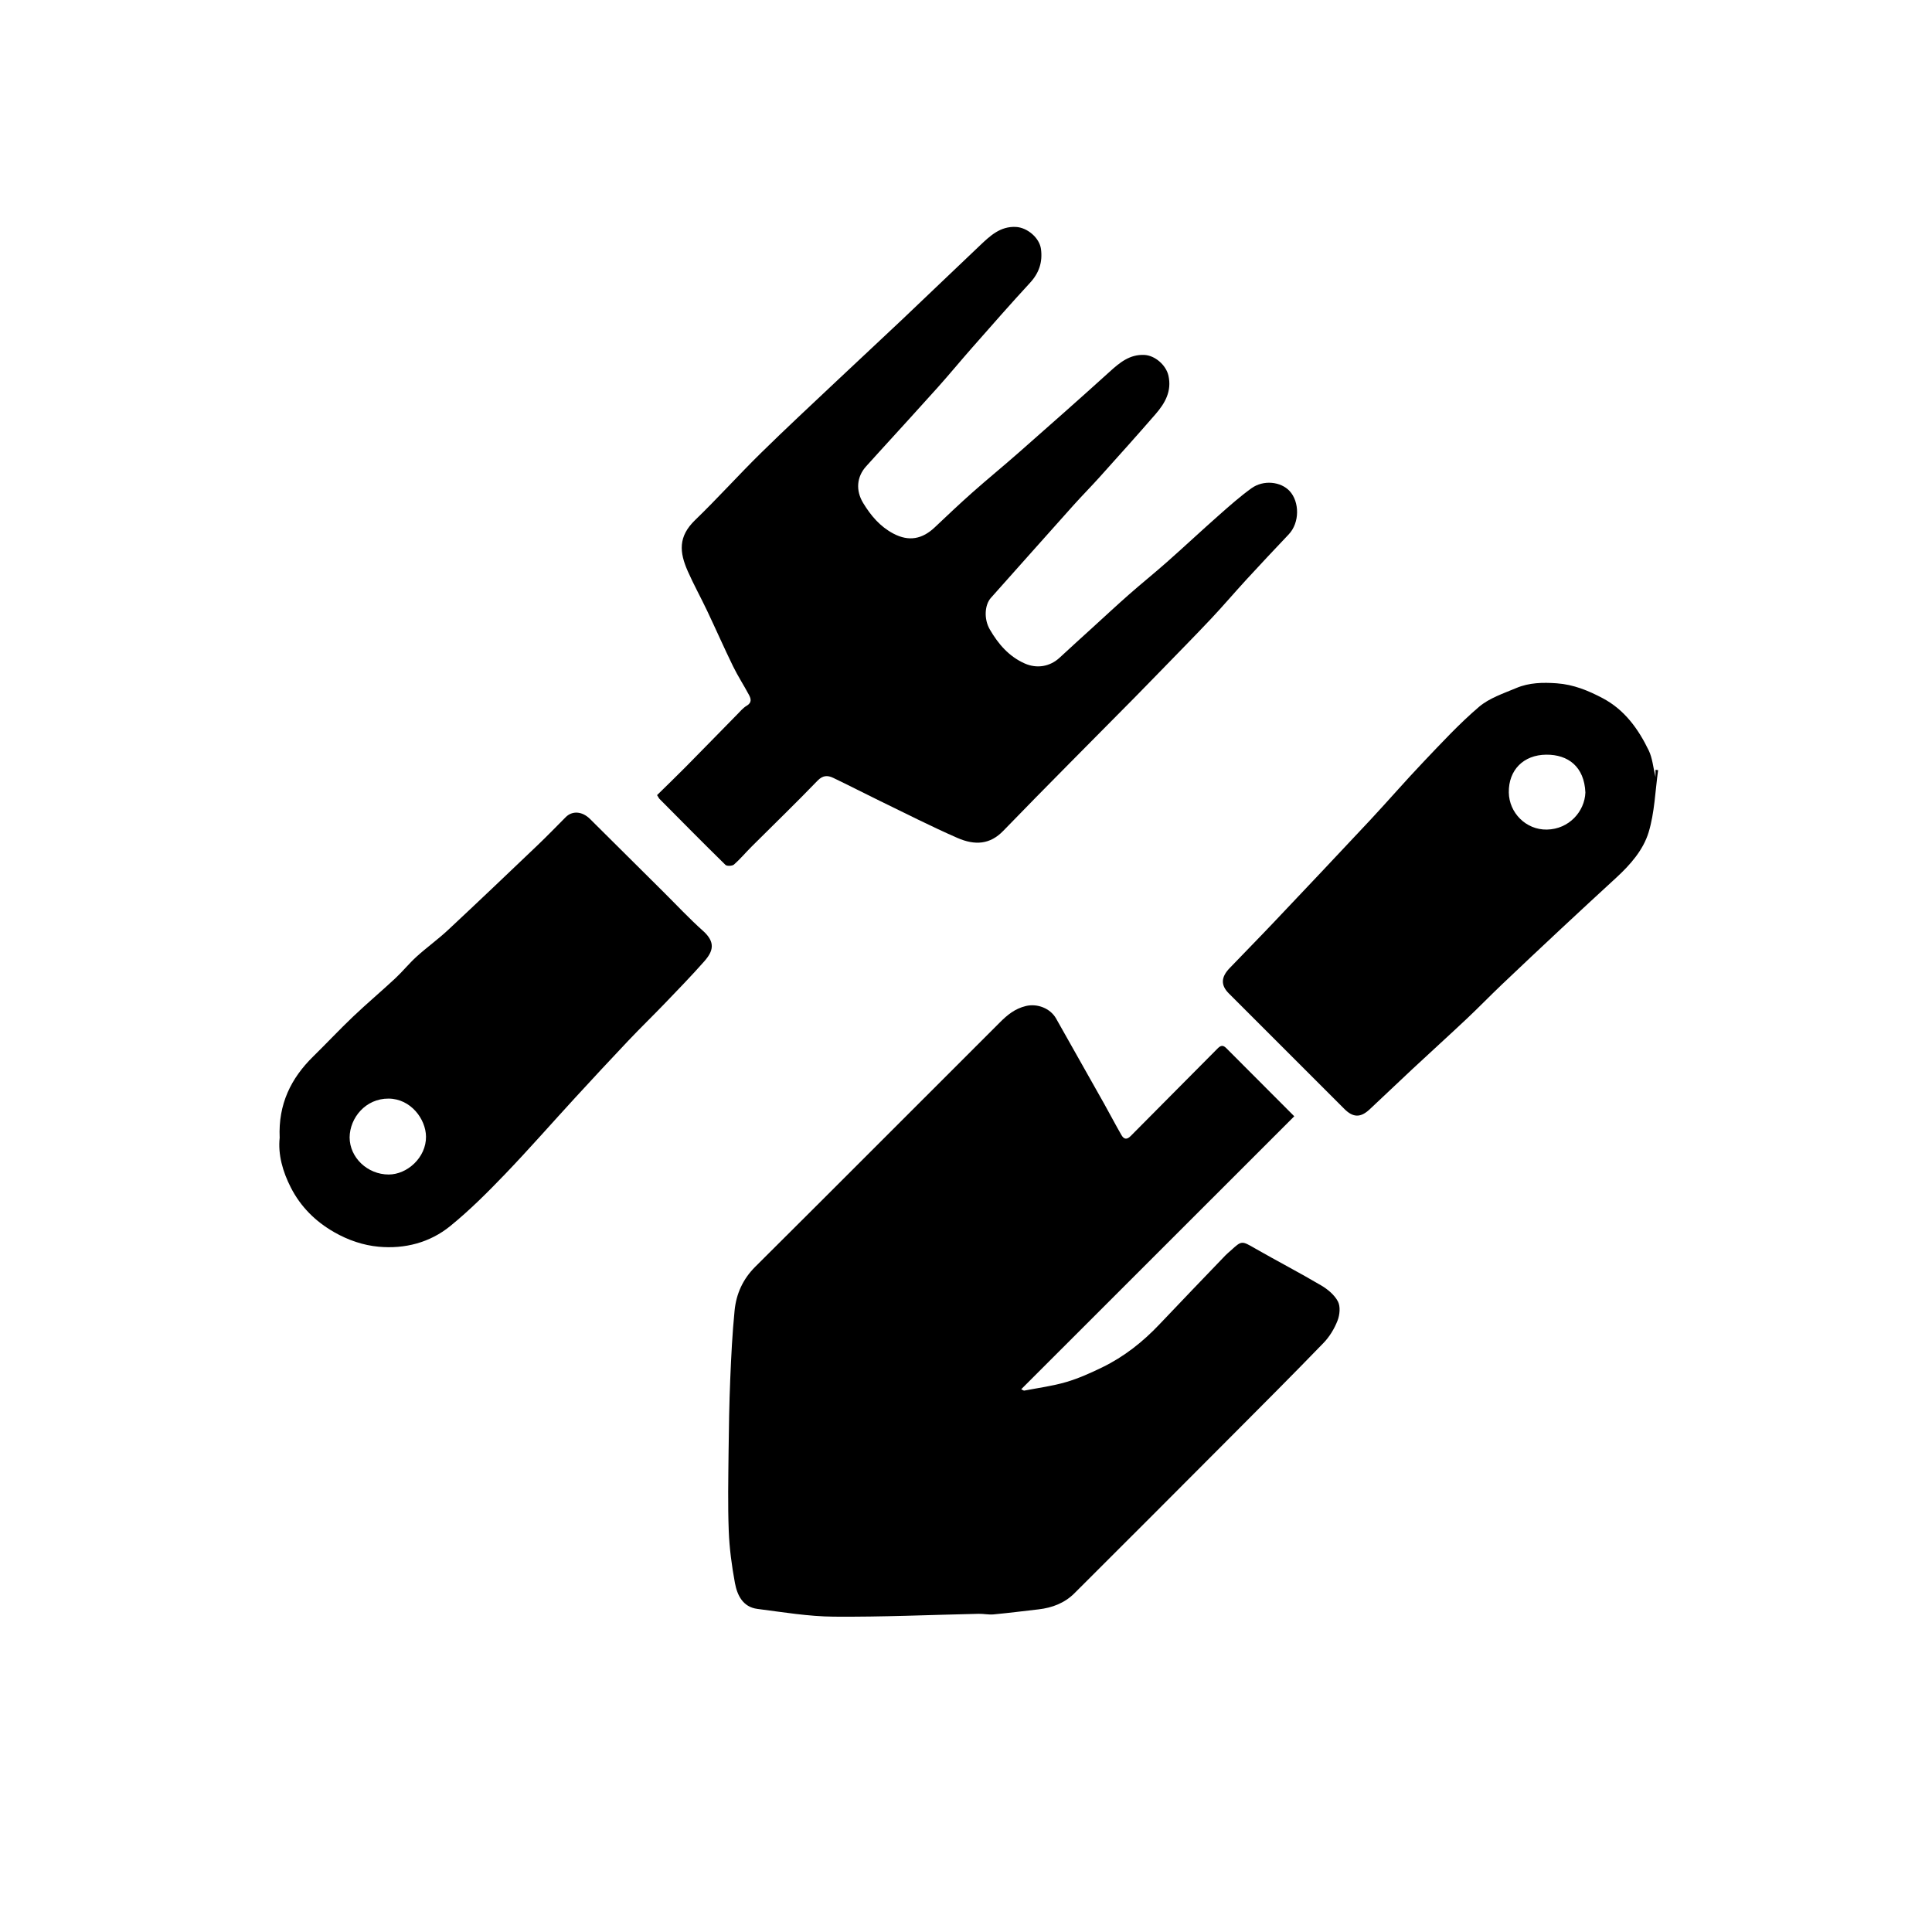 <?xml version="1.0" encoding="utf-8"?>
<!-- Generator: Adobe Illustrator 16.0.2, SVG Export Plug-In . SVG Version: 6.00 Build 0)  -->
<!DOCTYPE svg PUBLIC "-//W3C//DTD SVG 1.1//EN" "http://www.w3.org/Graphics/SVG/1.1/DTD/svg11.dtd">
<svg version="1.1" id="Layer_1" xmlns="http://www.w3.org/2000/svg" xmlns:xlink="http://www.w3.org/1999/xlink" x="0px" y="0px"
	 width="1298.838px" height="1298.838px" viewBox="0 0 1298.838 1298.838" enable-background="new 0 0 1298.838 1298.838"
	 xml:space="preserve">
<g>
	<path fill-rule="evenodd" clip-rule="evenodd" d="M870.104,750.45c-61.137,61.116-122.172,122.13-183.562,183.5
		c1.02,0.469,1.607,1.003,2.074,0.913c9.417-1.812,19.006-3.062,28.171-5.751c8.333-2.443,16.395-6.072,24.234-9.884
		c14.645-7.119,27.257-17.076,38.452-28.909c14.77-15.607,29.69-31.069,44.564-46.576c1.026-1.069,2.224-1.974,3.318-2.979
		c7.517-6.907,7.371-6.657,16.526-1.412c14.688,8.414,29.737,16.208,44.313,24.808c4.426,2.61,8.97,6.399,11.268,10.794
		c1.775,3.397,1.24,9.018-0.265,12.869c-2.11,5.401-5.344,10.783-9.368,14.945c-20.605,21.31-41.573,42.27-62.501,63.266
		c-34.972,35.092-69.967,70.162-105.059,105.133c-6.566,6.543-14.912,9.715-24.067,10.77c-10.093,1.162-20.175,2.439-30.287,3.389
		c-3.281,0.309-6.649-0.467-9.97-0.396c-32.442,0.694-64.89,2.187-97.323,1.917c-17.168-0.143-34.347-3.027-51.452-5.223
		c-9.738-1.251-13.564-9.178-15.095-17.449c-2.135-11.529-3.704-23.272-4.15-34.977c-0.673-17.638-0.305-35.322-0.118-52.984
		c0.173-16.312,0.452-32.629,1.121-48.924c0.633-15.432,1.402-30.882,2.927-46.242c1.118-11.268,5.579-21.174,13.965-29.515
		c54.934-54.636,109.621-109.518,164.446-164.262c4.911-4.904,10.01-9.154,17.381-10.938c7.624-1.846,16.416,1.437,20.355,8.41
		c10.755,19.032,21.509,38.065,32.215,57.124c3.944,7.021,7.655,14.174,11.678,21.148c1.552,2.693,3.438,3.551,6.261,0.688
		c19.419-19.696,39.034-39.201,58.47-58.881c2.206-2.233,3.742-2.23,5.799-0.164C839.569,719.865,854.737,735.05,870.104,750.45z"/>
	<path fill-rule="evenodd" clip-rule="evenodd" d="M441.722,534.543c6.386-6.28,12.844-12.49,19.141-18.857
		c11.572-11.701,23.035-23.508,34.578-35.238c2.092-2.125,4.078-4.545,6.587-6.023c3.503-2.063,2.881-4.631,1.52-7.191
		c-3.453-6.492-7.501-12.682-10.72-19.279c-6.051-12.399-11.605-25.039-17.521-37.505c-4.205-8.863-8.978-17.467-12.938-26.435
		c-5.641-12.779-6.576-23.263,4.945-34.389c15.089-14.573,29.129-30.227,44.092-44.937c16.91-16.625,34.31-32.753,51.559-49.033
		c14.42-13.61,28.984-27.067,43.382-40.699c17.549-16.614,34.949-33.387,52.505-49.995c6.798-6.43,13.603-12.933,24.12-12.398
		c7.681,0.391,15.85,7.336,16.849,14.862c1.153,8.702-1.232,16.057-7.334,22.67c-13.115,14.212-25.849,28.778-38.642,43.285
		c-7.898,8.957-15.486,18.191-23.45,27.09c-12.932,14.45-26.059,28.726-39.101,43.077c-2.991,3.292-5.96,6.604-8.955,9.892
		c-6.474,7.106-7.16,16.341-2.033,24.757c5.165,8.478,11.338,15.81,20.341,20.552c10.408,5.484,19.422,3.67,27.746-4.211
		c8.396-7.952,16.801-15.905,25.452-23.575c10.17-9.015,20.711-17.611,30.909-26.594c20.498-18.054,40.992-36.115,61.229-54.459
		c6.792-6.156,13.486-11.741,23.327-11.297c7.214,0.326,14.631,6.882,16.214,13.951c2.32,10.367-2.251,18.442-8.557,25.716
		c-12.366,14.265-24.999,28.3-37.614,42.347c-5.853,6.515-12.031,12.736-17.873,19.259c-18.487,20.641-36.877,41.368-55.322,62.047
		c-4.124,4.623-4.889,14.053-0.729,21.23c5.64,9.734,12.807,18.153,23.484,22.883c8.143,3.608,16.952,2.141,23.438-3.888
		c7.376-6.856,14.855-13.602,22.3-20.385c8.128-7.405,16.172-14.905,24.427-22.165c8.419-7.405,17.166-14.438,25.56-21.869
		c11.724-10.382,23.167-21.081,34.9-31.45c7.048-6.228,14.121-12.502,21.73-18c8.171-5.903,19.835-4.513,25.706,1.821
		c6.682,7.209,6.925,21.224-0.641,29.187c-9.512,10.014-18.966,20.084-28.314,30.25c-8.021,8.722-15.692,17.768-23.816,26.39
		c-11.063,11.743-22.402,23.226-33.64,34.804c-5.884,6.063-11.771,12.125-17.708,18.137c-29.505,29.88-59.211,59.565-88.428,89.723
		c-8.788,9.07-18.832,9.939-30.831,4.69c-17.638-7.716-34.817-16.485-52.146-24.898c-10.476-5.086-20.813-10.464-31.326-15.471
		c-3.727-1.774-6.953-1.789-10.55,1.944c-14.442,14.991-29.43,29.455-44.167,44.163c-4.028,4.02-7.691,8.43-11.951,12.174
		c-1.166,1.025-4.765,1.193-5.751,0.227c-14.938-14.638-29.627-29.528-44.362-44.372c-0.34-0.342-0.54-0.823-0.806-1.24
		C442.266,535.391,441.995,534.967,441.722,534.543z"/>
	<path fill-rule="evenodd" clip-rule="evenodd" d="M188.016,764.921c-1.014-22.574,7.551-39.99,22.596-54.737
		c9.037-8.857,17.687-18.115,26.854-26.832c9.195-8.743,18.924-16.921,28.208-25.572c5.027-4.686,9.368-10.115,14.458-14.723
		c6.824-6.178,14.361-11.578,21.087-17.853c20.156-18.804,40.105-37.831,60.05-56.86c6.484-6.187,12.726-12.629,19.042-18.99
		c4.404-4.435,11.048-4.022,16.32,1.203c16.437,16.292,32.837,32.622,49.256,48.933c8.865,8.805,17.405,17.977,26.709,26.292
		c8.605,7.689,6.867,13.692,0.895,20.468c-8.538,9.683-17.556,18.95-26.501,28.266c-8.029,8.36-16.367,16.427-24.342,24.838
		c-11.958,12.611-23.779,25.352-35.543,38.145c-15.881,17.271-31.333,34.949-47.578,51.869
		c-11.716,12.204-23.769,24.264-36.872,34.911c-13.702,11.133-30.575,15.472-48.079,13.864c-10.395-0.954-20.507-4.392-29.938-9.789
		c-12.714-7.276-22.544-17.148-29.104-29.967C190.053,787.675,186.806,776.141,188.016,764.921z M235.038,764.621
		c0.048,13.637,12.042,24.96,26.236,24.974c12.523,0.011,25.286-11.474,25.118-25.493c-0.143-11.856-10.301-25.458-25.167-25.54
		C245.806,738.478,235.2,751.442,235.038,764.621z"/>
	<path fill-rule="evenodd" clip-rule="evenodd" d="M1112.951,522.413c0-2.055,0-3.47,0-4.886c0.59,0.075,1.179,0.15,1.768,0.225
		c-1.965,13.954-2.34,28.389-6.372,41.718c-3.607,11.93-12.298,21.858-21.72,30.521c-12.43,11.426-24.837,22.879-37.176,34.405
		c-13.356,12.476-26.676,24.996-39.912,37.601c-7.939,7.562-15.572,15.446-23.555,22.961c-12.002,11.299-24.229,22.361-36.288,33.6
		c-9.708,9.046-19.264,18.257-28.979,27.296c-6.048,5.627-11.05,5.54-16.916-0.31c-25.939-25.87-51.843-51.777-77.716-77.713
		c-5.466-5.479-5.283-10.869,0.507-16.922c9.753-10.193,19.67-20.229,29.373-30.469c21.674-22.872,43.335-45.758,64.851-68.779
		c12.221-13.075,23.921-26.64,36.264-39.596c12.049-12.648,23.973-25.558,37.224-36.863c6.925-5.908,16.42-9.001,25.058-12.651
		c8.657-3.658,17.853-3.854,27.27-3.172c11.258,0.814,21.233,4.93,30.883,10.045c14.641,7.76,23.913,20.64,30.896,35.101
		C1110.926,509.735,1111.381,515.942,1112.951,522.413z M1065.818,532.786c-0.744-17.396-11.598-25.542-26.311-25.432
		c-15.245,0.113-25.39,10.261-25.171,25.392c0.197,13.65,11.497,25.219,25.613,24.959
		C1054.881,557.433,1065.35,545.464,1065.818,532.786z"/>
</g>
</svg>
